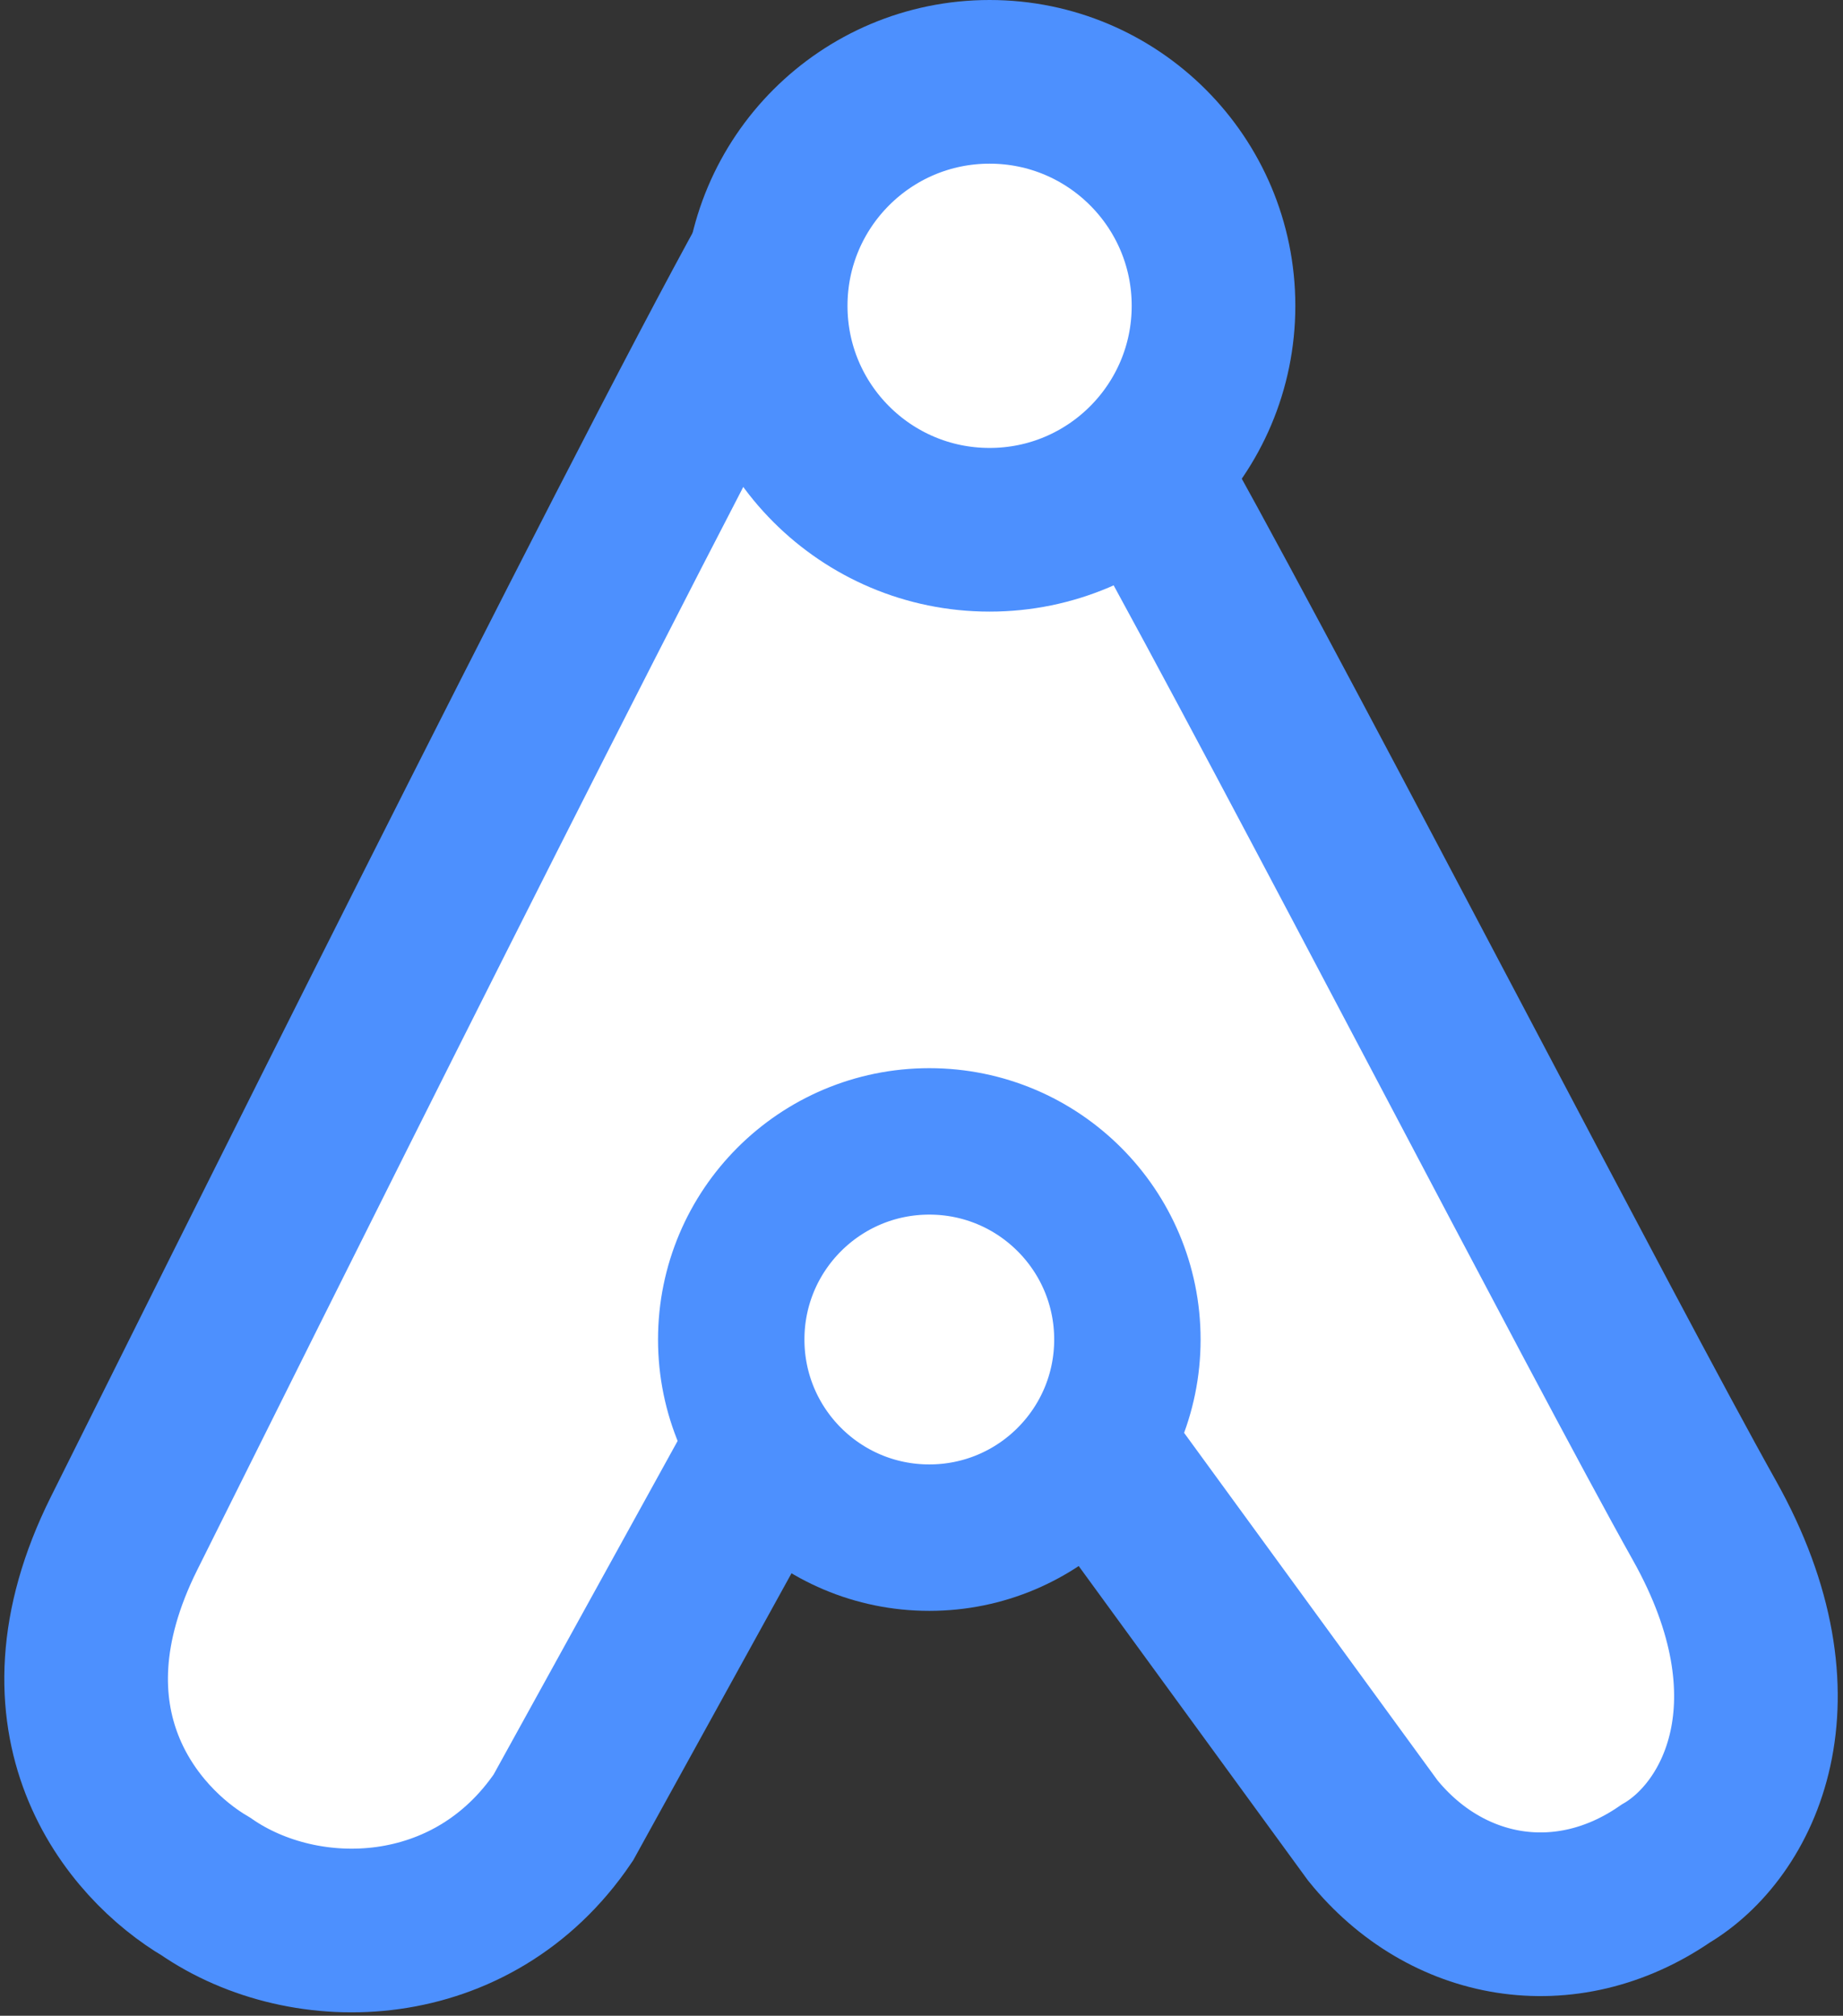 <svg width="214" height="234" viewBox="0 0 214 234" fill="none" xmlns="http://www.w3.org/2000/svg">
<rect x="0" y="0" width="214" height="234" fill="#333333" stroke="none"/>
<path d="M112.052 35.907C113.521 35.462 118.266 34.581 120.503 33.611C121.445 33.202 122.138 32.351 122.584 31.316C122.826 30.753 122.735 29.987 122.441 29.462C121.094 27.054 116.815 27.156 111.108 27.225C109.956 27.239 109.684 27.886 109.459 28.48C108.383 31.325 108.491 37.937 109.893 42.057C110.894 45 115.453 44.659 117.754 45.179C122.036 46.149 125.397 43.626 127.916 41.485C130.611 39.194 131.339 36.357 131.562 34.955C131.943 32.553 131.344 30.423 130.678 29.239C129.414 26.989 126.608 26.123 124.375 24.857C122.102 23.567 119.779 23.595 115.853 23.074C114.598 22.908 113.12 22.998 111.923 23.586C110.725 24.174 109.844 25.349 107.48 30.214C105.116 35.079 101.297 43.599 98.742 48.87C95.269 56.033 92.92 58.6 91.364 60.23C87.855 63.904 81.658 70.744 77.418 75.954C75.794 77.949 74.963 80.26 72.37 84.485C70.885 86.904 68.01 93.57 63.697 104.712C61.258 111.011 59.379 114.839 58.349 117.565C54.391 128.035 53.151 130.267 51.594 134.636C49.275 141.139 42.477 151.473 41.057 154.008C39.567 156.669 37.287 160.367 34.906 164.756C30.772 172.374 28.224 176.561 27.258 179.154C25.616 183.562 24.369 186.496 23.842 189.764C23.402 192.485 22.286 195.399 22.061 197.854C21.822 200.462 22.277 204.889 23.539 207.277C24.791 209.647 28.5 210.249 30.732 210.99C34.077 212.1 39.611 212.626 42.678 211.37C45.061 210.395 46.902 207.302 49.501 204.326C51.214 202.366 53.134 199.289 55.068 197.128C58.734 193.031 61.004 186.674 63.521 182.301C66.149 177.734 67.387 175.688 69.237 173.169C71.852 169.606 72.283 166.786 73.025 164.56C73.235 163.928 73.761 163.376 73.841 162.78C73.921 162.183 73.628 161.595 72.815 161.146C68.375 158.689 61.93 161.275 57.609 163.875C55.476 165.158 53.312 167.801 46.345 178.088C43.748 181.924 41.881 185.597 39.651 189.022C37.442 192.414 35.787 196.147 35.344 197.776C34.362 201.388 41.266 181.333 43.196 178.364C45.989 174.066 47.792 171.246 49.648 167.834C52.126 163.28 55.066 158.048 56.768 153.456C59.058 147.281 60.407 141.449 62.043 136.594C62.322 135.766 62.49 135.039 64.035 131.135C65.58 127.231 68.518 120.18 70.472 115.74C74.618 106.32 77.171 100.772 78.882 96.684C80.846 91.993 83.545 88.015 85.633 84.514C88.637 79.476 91.121 75.978 93.639 72.206C96.34 68.157 99.285 66.03 100.469 65.734C101.066 65.584 101.653 65.438 102.176 65.656C102.699 65.874 103.14 66.461 102.926 67.866C101.804 75.245 99 78.48 96.786 83.281C92.733 92.066 88.17 98.364 86.764 100.436C83.908 104.643 82.53 108.602 80.098 114.053C78.145 118.429 75.168 126.261 73.505 130.639C70.614 138.252 68.58 143.318 67.32 149.379C66.658 152.566 67.093 158.061 67.46 160.788C67.828 163.514 68.562 163.367 69.161 163.145C72.158 162.03 74.5 157.438 79.463 149.303C82.782 143.864 83.26 140.523 87.552 129.136C89.037 125.194 90.383 122.281 92.374 117.774C93.621 114.955 95.982 111.358 99.174 104.178C102.366 96.998 106.479 86.421 108.818 80.679C111.902 73.107 113.53 71.527 116.12 69.818C118.989 67.925 122.419 67.957 125.239 68.251C126.19 68.35 126.002 69.132 125.78 69.655C124.96 71.582 123.928 73.29 122.592 75.293C120.186 78.903 118.729 82.486 117.4 85.453C115.82 88.981 114.438 93.005 111.408 102.815C109.267 109.753 107.057 120.999 105.697 127.264C103.634 136.769 102.268 142.116 101.001 148.504C100.27 152.195 100.184 154.304 100.18 159.412C100.179 160.55 100.621 160.981 101.066 161.208C103.076 162.234 110.654 161.88 115.604 160.774C118.853 160.048 118.871 156.102 120.06 152.622C120.688 150.782 120.954 144.133 121.322 133.763C121.608 125.674 123.474 120.06 124.213 115.693C125.602 107.481 127.329 102.544 128.664 96.029C130.235 88.368 131.486 82.522 132.523 78.431C132.739 77.582 133.115 77.02 133.707 76.644C134.299 76.268 135.181 76.121 135.635 79.571C137.006 89.991 135.795 98.07 135.203 100.285C134.24 103.889 133.28 109.323 131.281 116.054C127.532 128.679 128.228 132.484 127.93 136.345C127.799 138.03 127.186 142.993 127.48 150.109C127.656 154.375 130.73 158.733 133.621 163.701C136.295 168.295 138.751 172.403 140.46 174.337C141.966 176.041 143.354 178.19 145.575 181.083C148.173 184.468 151.936 188.998 159.285 195.764C163.095 199.271 168.717 200.901 172.131 202.307C175.551 203.716 178.216 204.613 182.657 206.091C186.724 207.445 190.093 205.806 191.277 204.475C194.019 201.393 193.956 194.126 192.924 188.235C192.512 185.887 190.845 183.999 187.239 178.328C184.225 173.586 178.199 165.459 173.703 158.798C169.207 152.136 166.269 147.289 164.388 144.351C161.893 140.453 160.282 138.008 158.802 135.045C157.551 132.542 155.096 129.114 151.842 122.686C149.893 118.835 148.001 113.468 146.28 108.76C141.134 94.681 139.356 91.113 138.246 89.33C137.938 88.837 137.433 88.442 136.912 88.729C135.406 89.56 134.905 92.132 134.386 98.611C133.951 104.049 134.015 113.904 134.086 119.855C134.157 125.807 134.451 127.569 136.952 134.28C139.454 140.99 144.155 152.595 146.797 158.94C150.654 168.206 153.885 170.925 155.372 172.41C157.205 174.24 160.117 175.225 162.267 176.343C166.485 178.535 171.967 180.264 175.546 181.684C180.059 183.475 183.104 189.452 186.305 194.506C186.971 195.559 187.564 196.289 187.573 196.668C187.582 197.046 186.994 197.046 186.471 196.899C184.298 196.289 182.392 194.972 179.799 192.902C173.735 188.061 167.702 183.104 165.848 180.369C163.706 177.208 161.47 173.619 159.768 170.656C158.353 168.195 154.958 161.199 151.028 151.56C148.409 145.137 147.378 139.953 145.886 135.117C144.893 131.895 143.67 125.718 141.373 118.972C140.09 115.203 139.058 113.517 136.044 105.5C133.291 98.174 127.596 84.409 124.573 77.076C120.92 68.212 119.628 65.892 117.476 62.037C115.865 59.151 113.992 56.544 112.871 54.61C111.715 52.616 109.835 50.606 108.052 49.562C106.129 48.436 104.493 47.045 103.376 45.041C101.079 42.144 97.825 39.486 95.588 38.062C95.141 37.839 94.7 37.545 94.246 37.243" stroke="white" stroke-width="20" stroke-linecap="round"/>
<path d="M128.407 170L159.407 212.5C167.907 223 181.807 225.5 193.407 217.5C201.907 212.5 209.654 197.441 197.907 176.5C186.407 156 150.407 86.333 134.407 57.5" stroke="#4D90FE" stroke-width="19"/>
<path d="M89.407 167.5L65.407 211C54.907 226.5 35.507 227 23.907 219C15.407 214 3.424 200 14.407 178C25.39 156 73.907 58.333 89.907 29.5" stroke="#4D90FE" stroke-width="19"/>
<circle cx="114.907" cy="35.5" r="26" stroke="#4D90FE" stroke-width="19"/>
<circle cx="107.907" cy="155.5" r="23" stroke="#4D90FE" stroke-width="17"/>
</svg>
